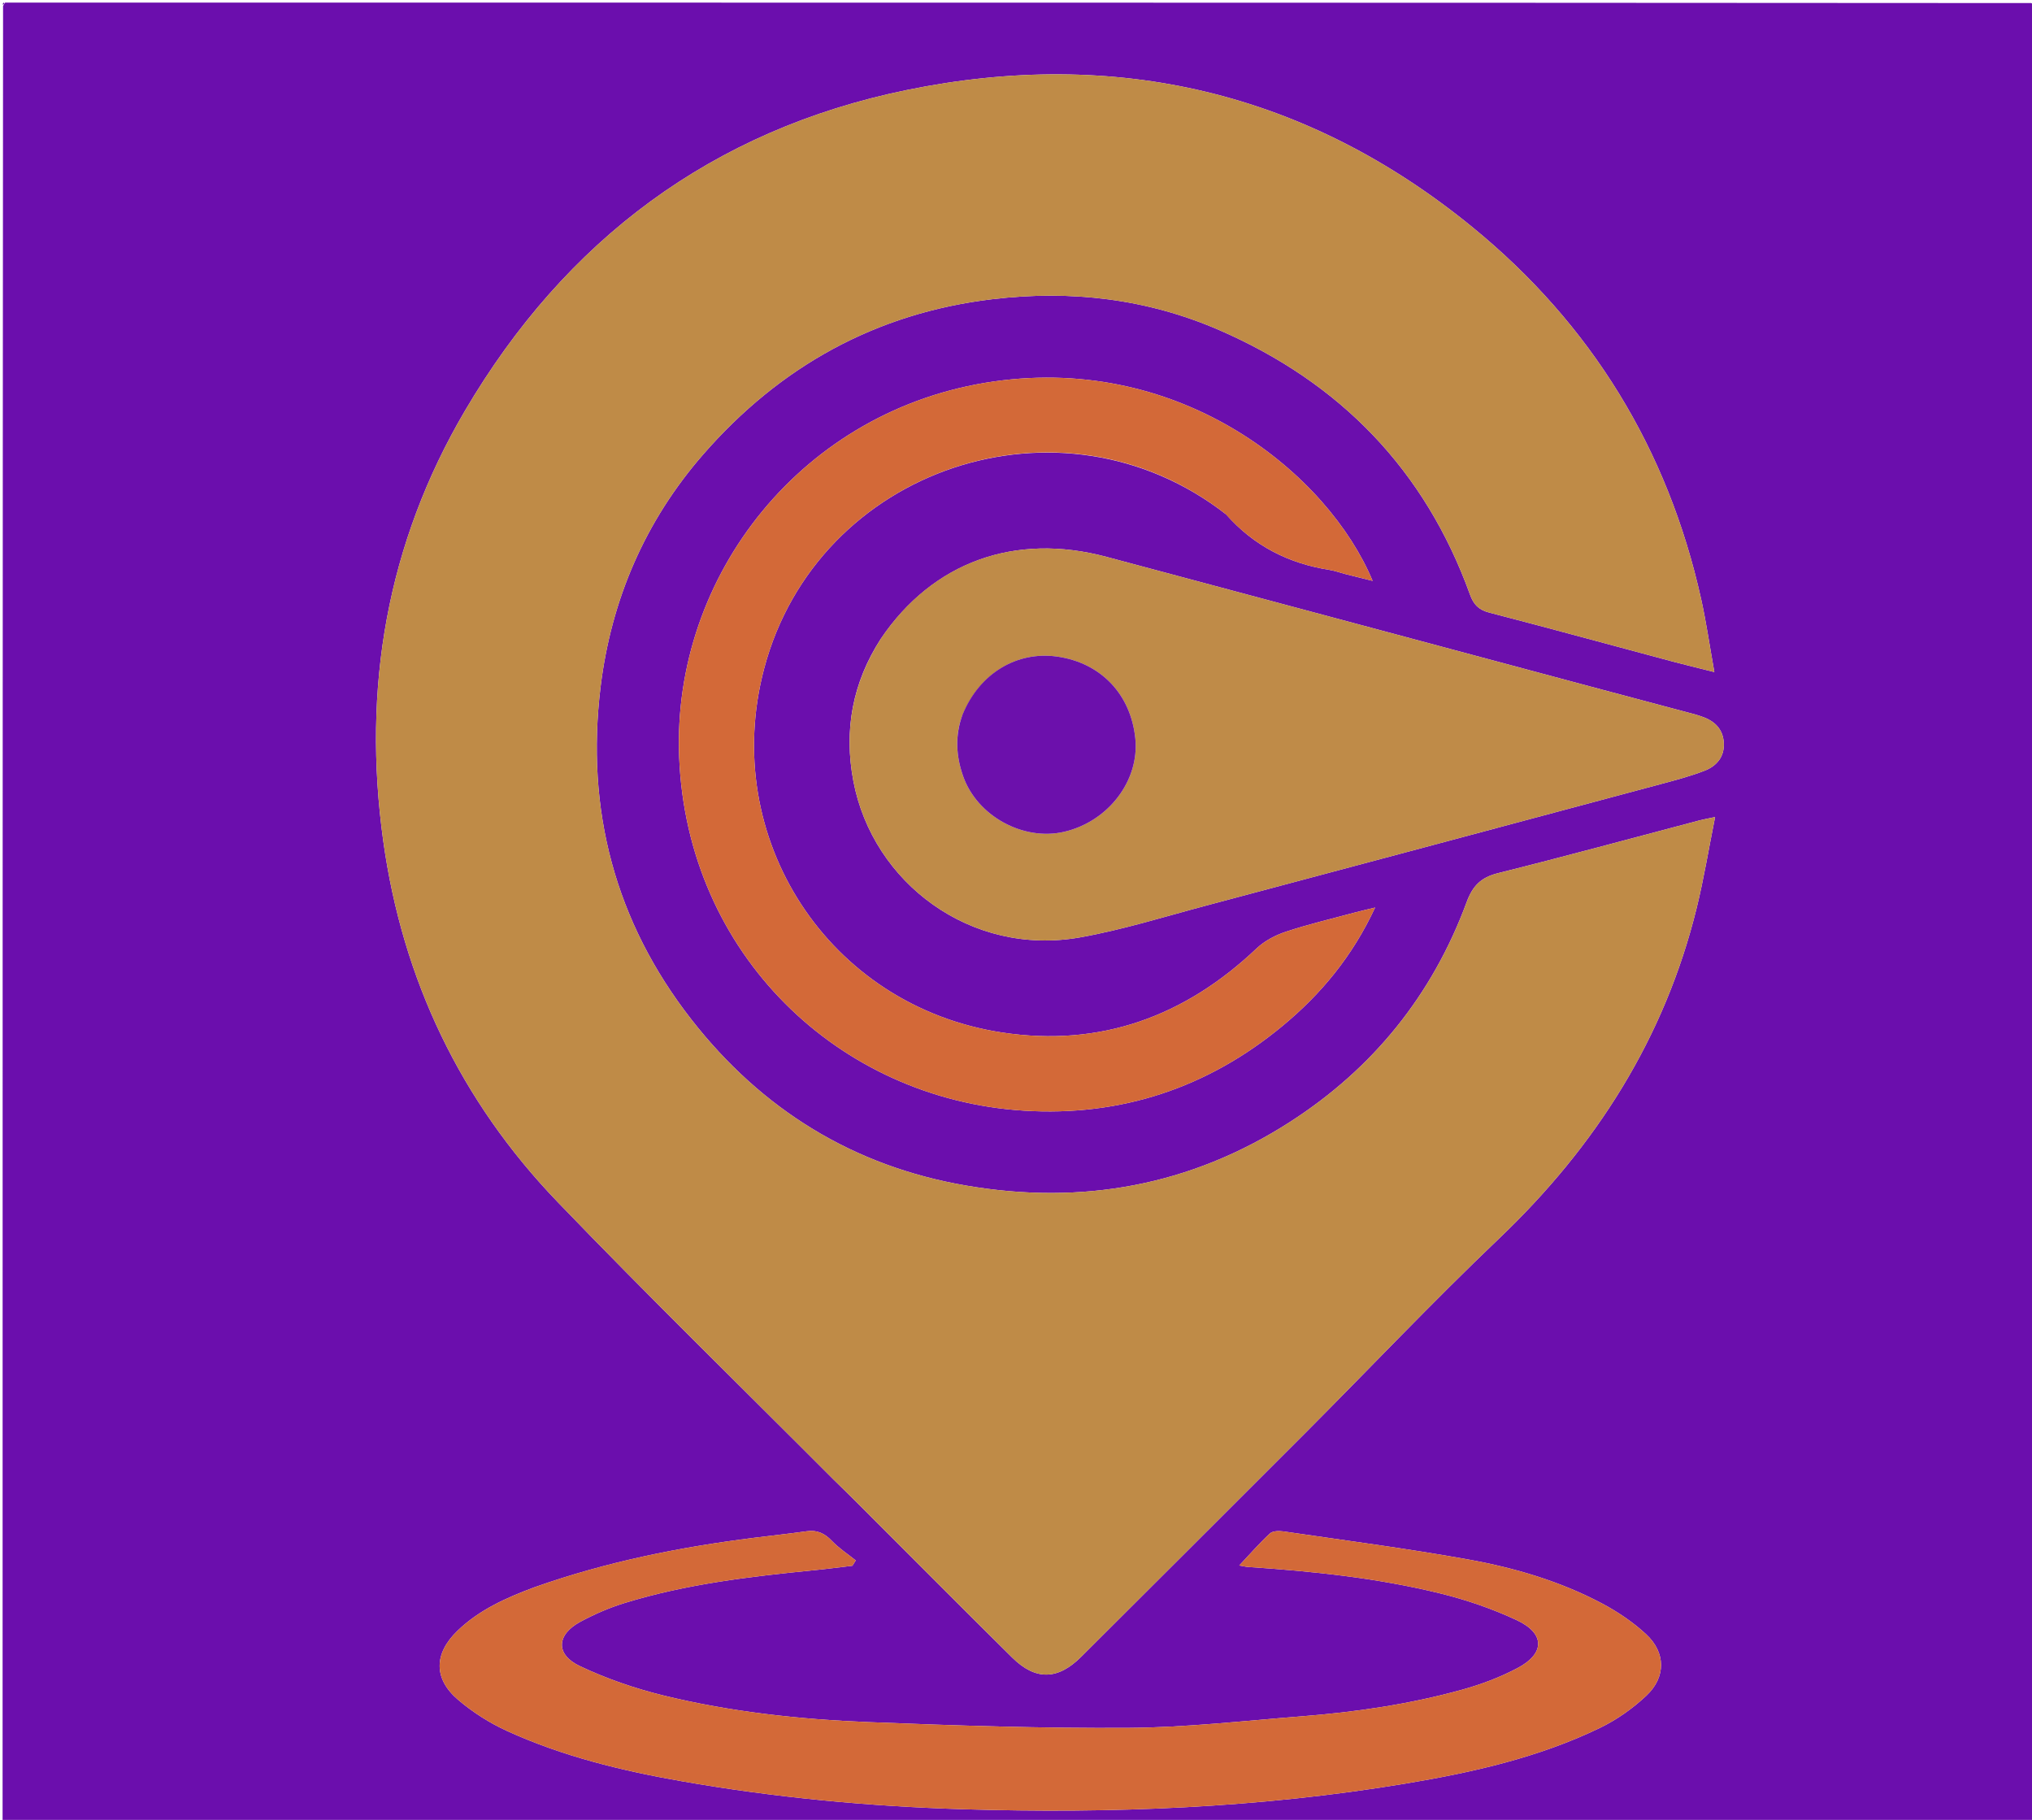 <svg version="1.1" id="Layer_1" xmlns="http://www.w3.org/2000/svg" xmlns:xlink="http://www.w3.org/1999/xlink" x="0px" y="0px"
	 width="100%" viewBox="0 0 785 703" enable-background="new 0 0 785 703" xml:space="preserve">
<path fill="#6B0EAD" opacity="1" stroke="none" 
	d="
M786,2 
	C786,235.956 786,469.911 786,703.933 
	C524.428,703.933 262.855,703.933 1,703.933 
	C1,470.305 1,236.611 1.184,2.31 
	C1.596,1.484 1.806,1.249 2,1 
	C262.695,1 523.389,1 784.694,1.181 
	C785.508,1.605 785.74,1.818 786,2 
M321.993,571.508 
	C324.727,574.192 327.482,576.856 330.193,579.565 
	C350.469,599.823 370.654,620.174 391.047,640.315 
	C400.091,649.248 408.687,648.966 417.64,640.031 
	C446.305,611.427 475.007,582.859 503.609,554.192 
	C528.789,528.955 553.308,503.029 579.101,478.438 
	C616.474,442.806 643.085,401.079 655.457,350.728 
	C658.214,339.505 660.074,328.062 662.567,315.623 
	C659.617,316.248 658.052,316.51 656.525,316.913 
	C630.595,323.745 604.722,330.804 578.707,337.293 
	C572.119,338.936 568.924,342.183 566.584,348.523 
	C553.347,384.402 530.384,412.809 498.258,433.45 
	C459.943,458.068 417.929,465.625 373.289,457.979 
	C329.657,450.506 294.287,428.614 267.137,393.865 
	C237.561,356.012 226.209,312.714 232.025,265.256 
	C236.154,231.562 249.246,201.249 271.645,175.554 
	C301.274,141.565 338.384,120.911 383.47,115.561 
	C413.657,111.979 443.044,115.355 471.052,127.527 
	C517.739,147.816 550.497,181.518 567.877,229.646 
	C569.256,233.465 571.19,235.561 575.28,236.622 
	C598.979,242.77 622.595,249.237 646.248,255.564 
	C651.132,256.871 656.054,258.039 662.284,259.604 
	C660.465,249.444 659.176,240.435 657.214,231.575 
	C644.355,173.479 614.666,125.231 568.87,87.791 
	C504.814,35.422 431.015,18.254 350.323,34.772 
	C275.189,50.152 218.387,92.764 179.644,158.644 
	C149.424,210.03 139.865,265.956 148.056,324.834 
	C155.518,378.469 177.93,425.31 215.402,464.291 
	C250.158,500.447 286.078,535.485 321.993,571.508 
M340.273,246.772 
	C329.365,263.681 325.929,281.986 329.682,301.762 
	C337.126,340.994 375.061,369.606 417.276,362.093 
	C433.62,359.184 449.601,354.17 465.687,349.889 
	C524.261,334.3 582.814,318.63 641.363,302.944 
	C647.146,301.395 652.975,299.869 658.541,297.708 
	C663.154,295.917 666.259,292.306 665.938,286.932 
	C665.624,281.659 662.415,278.514 657.58,276.855 
	C656.635,276.531 655.691,276.191 654.727,275.933 
	C642.826,272.759 630.915,269.617 619.017,266.43 
	C555.166,249.325 491.324,232.181 427.464,215.11 
	C392.108,205.659 360.398,217.055 340.273,246.772 
M206.522,613.119 
	C195.693,617.154 185.18,621.791 176.72,629.968 
	C167.599,638.783 167.408,648.49 177.046,656.674 
	C182.679,661.458 189.173,665.589 195.898,668.66 
	C217.385,678.474 240.194,684.006 263.394,688.073 
	C299.378,694.38 335.662,697.782 372.143,698.889 
	C429.361,700.624 486.379,698.413 542.965,688.982 
	C568.83,684.672 594.34,678.953 618.089,667.466 
	C624.574,664.329 630.76,659.968 636.013,655.03 
	C643.654,647.845 643.552,638.357 635.91,631.278 
	C630.856,626.596 624.925,622.598 618.82,619.363 
	C602.652,610.798 585.142,605.641 567.272,602.421 
	C543.558,598.148 519.631,595.052 495.78,591.564 
	C494.085,591.316 491.666,591.37 490.59,592.368 
	C486.499,596.16 482.822,600.398 478.751,604.724 
	C480.082,604.949 481.179,605.234 482.29,605.308 
	C507.23,606.97 532.081,609.543 556.382,615.518 
	C566.503,618.006 576.562,621.451 585.99,625.868 
	C596.894,630.977 596.902,638.702 586.316,644.318 
	C579.609,647.875 572.32,650.631 564.992,652.666 
	C544.574,658.335 523.649,661.382 502.544,663.022 
	C480.476,664.736 458.393,667.302 436.302,667.452 
	C402.682,667.681 369.033,666.577 335.429,665.231 
	C308.807,664.165 282.266,661.294 256.331,654.947 
	C245.268,652.24 234.277,648.447 223.994,643.582 
	C214.548,639.114 214.949,631.464 224.174,626.488 
	C229.564,623.581 235.291,621.084 241.137,619.278 
	C265.121,611.867 289.926,608.978 314.793,606.528 
	C319.634,606.051 324.459,605.406 329.292,604.838 
	C329.724,604.151 330.157,603.464 330.59,602.777 
	C327.49,600.289 324.096,598.083 321.373,595.235 
	C318.59,592.325 315.7,590.935 311.682,591.501 
	C304.929,592.452 298.143,593.17 291.375,594.023 
	C262.738,597.63 234.542,603.213 206.522,613.119 
M473.716,198.744 
	C484.356,210.833 497.801,217.671 513.612,220.149 
	C515.737,220.483 517.792,221.252 519.888,221.787 
	C523.171,222.624 526.46,223.434 530.266,224.385 
	C513.14,183.319 456.911,137.007 384.084,147.336 
	C310.242,157.809 259.6,222.213 262.365,292.357 
	C265.371,368.604 324.02,424.536 395.49,429.032 
	C432.968,431.39 466.599,420.246 495.576,396.211 
	C510.342,383.965 522.457,369.433 531.227,350.576 
	C527.656,351.451 525.445,351.945 523.26,352.536 
	C514.42,354.928 505.482,357.027 496.801,359.9 
	C492.719,361.251 488.517,363.456 485.426,366.389 
	C457.705,392.694 425.076,404.602 387.124,398.845 
	C319.988,388.661 277.841,323.709 295.215,258.203 
	C315.775,180.688 409.951,148.99 473.716,198.744 
z"/>
<path fill="#5A0C9A" opacity="1" stroke="none" 
	d="
M1.5,1 
	C1.806,1.249 1.596,1.484 1.184,1.852 
	C1,1.667 1,1.333 1.5,1 
z"/>
<path fill="#5A0C9A" opacity="1" stroke="none" 
	d="
M786,1.5 
	C785.74,1.818 785.508,1.605 785.152,1.181 
	C785.333,1 785.667,1 786,1.5 
z"/>
<path fill="#BF8B47" opacity="1" stroke="none" 
	d="
M321.739,571.262 
	C286.078,535.485 250.158,500.447 215.402,464.291 
	C177.93,425.31 155.518,378.469 148.056,324.834 
	C139.865,265.956 149.424,210.03 179.644,158.644 
	C218.387,92.764 275.189,50.152 350.323,34.772 
	C431.015,18.254 504.814,35.422 568.87,87.791 
	C614.666,125.231 644.355,173.479 657.214,231.575 
	C659.176,240.435 660.465,249.444 662.284,259.604 
	C656.054,258.039 651.132,256.871 646.248,255.564 
	C622.595,249.237 598.979,242.77 575.28,236.622 
	C571.19,235.561 569.256,233.465 567.877,229.646 
	C550.497,181.518 517.739,147.816 471.052,127.527 
	C443.044,115.355 413.657,111.979 383.47,115.561 
	C338.384,120.911 301.274,141.565 271.645,175.554 
	C249.246,201.249 236.154,231.562 232.025,265.256 
	C226.209,312.714 237.561,356.012 267.137,393.865 
	C294.287,428.614 329.657,450.506 373.289,457.979 
	C417.929,465.625 459.943,458.068 498.258,433.45 
	C530.384,412.809 553.347,384.402 566.584,348.523 
	C568.924,342.183 572.119,338.936 578.707,337.293 
	C604.722,330.804 630.595,323.745 656.525,316.913 
	C658.052,316.51 659.617,316.248 662.567,315.623 
	C660.074,328.062 658.214,339.505 655.457,350.728 
	C643.085,401.079 616.474,442.806 579.101,478.438 
	C553.308,503.029 528.789,528.955 503.609,554.192 
	C475.007,582.859 446.305,611.427 417.64,640.031 
	C408.687,648.966 400.091,649.248 391.047,640.315 
	C370.654,620.174 350.469,599.823 330.193,579.565 
	C327.482,576.856 324.727,574.192 321.739,571.262 
z"/>
<path fill="#BF8B48" opacity="1" stroke="none" 
	d="
M340.469,246.468 
	C360.398,217.055 392.108,205.659 427.464,215.11 
	C491.324,232.181 555.166,249.325 619.017,266.43 
	C630.915,269.617 642.826,272.759 654.727,275.933 
	C655.691,276.191 656.635,276.531 657.58,276.855 
	C662.415,278.514 665.624,281.659 665.938,286.932 
	C666.259,292.306 663.154,295.917 658.541,297.708 
	C652.975,299.869 647.146,301.395 641.363,302.944 
	C582.814,318.63 524.261,334.3 465.687,349.889 
	C449.601,354.17 433.62,359.184 417.276,362.093 
	C375.061,369.606 337.126,340.994 329.682,301.762 
	C325.929,281.986 329.365,263.681 340.469,246.468 
M371.733,276.4 
	C368.848,284.264 369.35,292.081 372.081,299.86 
	C377.466,315.198 395.265,324.983 411.092,321.315 
	C428.172,317.356 440.25,301.52 438.596,285.25 
	C436.858,268.147 425.243,255.995 408.369,253.625 
	C392.767,251.433 378.376,260.139 371.733,276.4 
z"/>
<path fill="#D36938" opacity="1" stroke="none" 
	d="
M206.892,612.997 
	C234.542,603.213 262.738,597.63 291.375,594.023 
	C298.143,593.17 304.929,592.452 311.682,591.501 
	C315.7,590.935 318.59,592.325 321.373,595.235 
	C324.096,598.083 327.49,600.289 330.59,602.777 
	C330.157,603.464 329.724,604.151 329.292,604.838 
	C324.459,605.406 319.634,606.051 314.793,606.528 
	C289.926,608.978 265.121,611.867 241.137,619.278 
	C235.291,621.084 229.564,623.581 224.174,626.488 
	C214.949,631.464 214.548,639.114 223.994,643.582 
	C234.277,648.447 245.268,652.24 256.331,654.947 
	C282.266,661.294 308.807,664.165 335.429,665.231 
	C369.033,666.577 402.682,667.681 436.302,667.452 
	C458.393,667.302 480.476,664.736 502.544,663.022 
	C523.649,661.382 544.574,658.335 564.992,652.666 
	C572.32,650.631 579.609,647.875 586.316,644.318 
	C596.902,638.702 596.894,630.977 585.99,625.868 
	C576.562,621.451 566.503,618.006 556.382,615.518 
	C532.081,609.543 507.23,606.97 482.29,605.308 
	C481.179,605.234 480.082,604.949 478.751,604.724 
	C482.822,600.398 486.499,596.16 490.59,592.368 
	C491.666,591.37 494.085,591.316 495.78,591.564 
	C519.631,595.052 543.558,598.148 567.272,602.421 
	C585.142,605.641 602.652,610.798 618.82,619.363 
	C624.925,622.598 630.856,626.596 635.91,631.278 
	C643.552,638.357 643.654,647.845 636.013,655.03 
	C630.76,659.968 624.574,664.329 618.089,667.466 
	C594.34,678.953 568.83,684.672 542.965,688.982 
	C486.379,698.413 429.361,700.624 372.143,698.889 
	C335.662,697.782 299.378,694.38 263.394,688.073 
	C240.194,684.006 217.385,678.474 195.898,668.66 
	C189.173,665.589 182.679,661.458 177.046,656.674 
	C167.408,648.49 167.599,638.783 176.72,629.968 
	C185.18,621.791 195.693,617.154 206.892,612.997 
z"/>
<path fill="#D36938" opacity="1" stroke="none" 
	d="
M473.432,198.529 
	C409.951,148.99 315.775,180.688 295.215,258.203 
	C277.841,323.709 319.988,388.661 387.124,398.845 
	C425.076,404.602 457.705,392.694 485.426,366.389 
	C488.517,363.456 492.719,361.251 496.801,359.9 
	C505.482,357.027 514.42,354.928 523.26,352.536 
	C525.445,351.945 527.656,351.451 531.227,350.576 
	C522.457,369.433 510.342,383.965 495.576,396.211 
	C466.599,420.246 432.968,431.39 395.49,429.032 
	C324.02,424.536 265.371,368.604 262.365,292.357 
	C259.6,222.213 310.242,157.809 384.084,147.336 
	C456.911,137.007 513.14,183.319 530.266,224.385 
	C526.46,223.434 523.171,222.624 519.888,221.787 
	C517.792,221.252 515.737,220.483 513.612,220.149 
	C497.801,217.671 484.356,210.833 473.432,198.529 
z"/>
<path fill="#6C10AC" opacity="1" stroke="none" 
	d="
M371.852,276.022 
	C378.376,260.139 392.767,251.433 408.369,253.625 
	C425.243,255.995 436.858,268.147 438.596,285.25 
	C440.25,301.52 428.172,317.356 411.092,321.315 
	C395.265,324.983 377.466,315.198 372.081,299.86 
	C369.35,292.081 368.848,284.264 371.852,276.022 
z"/>
</svg>